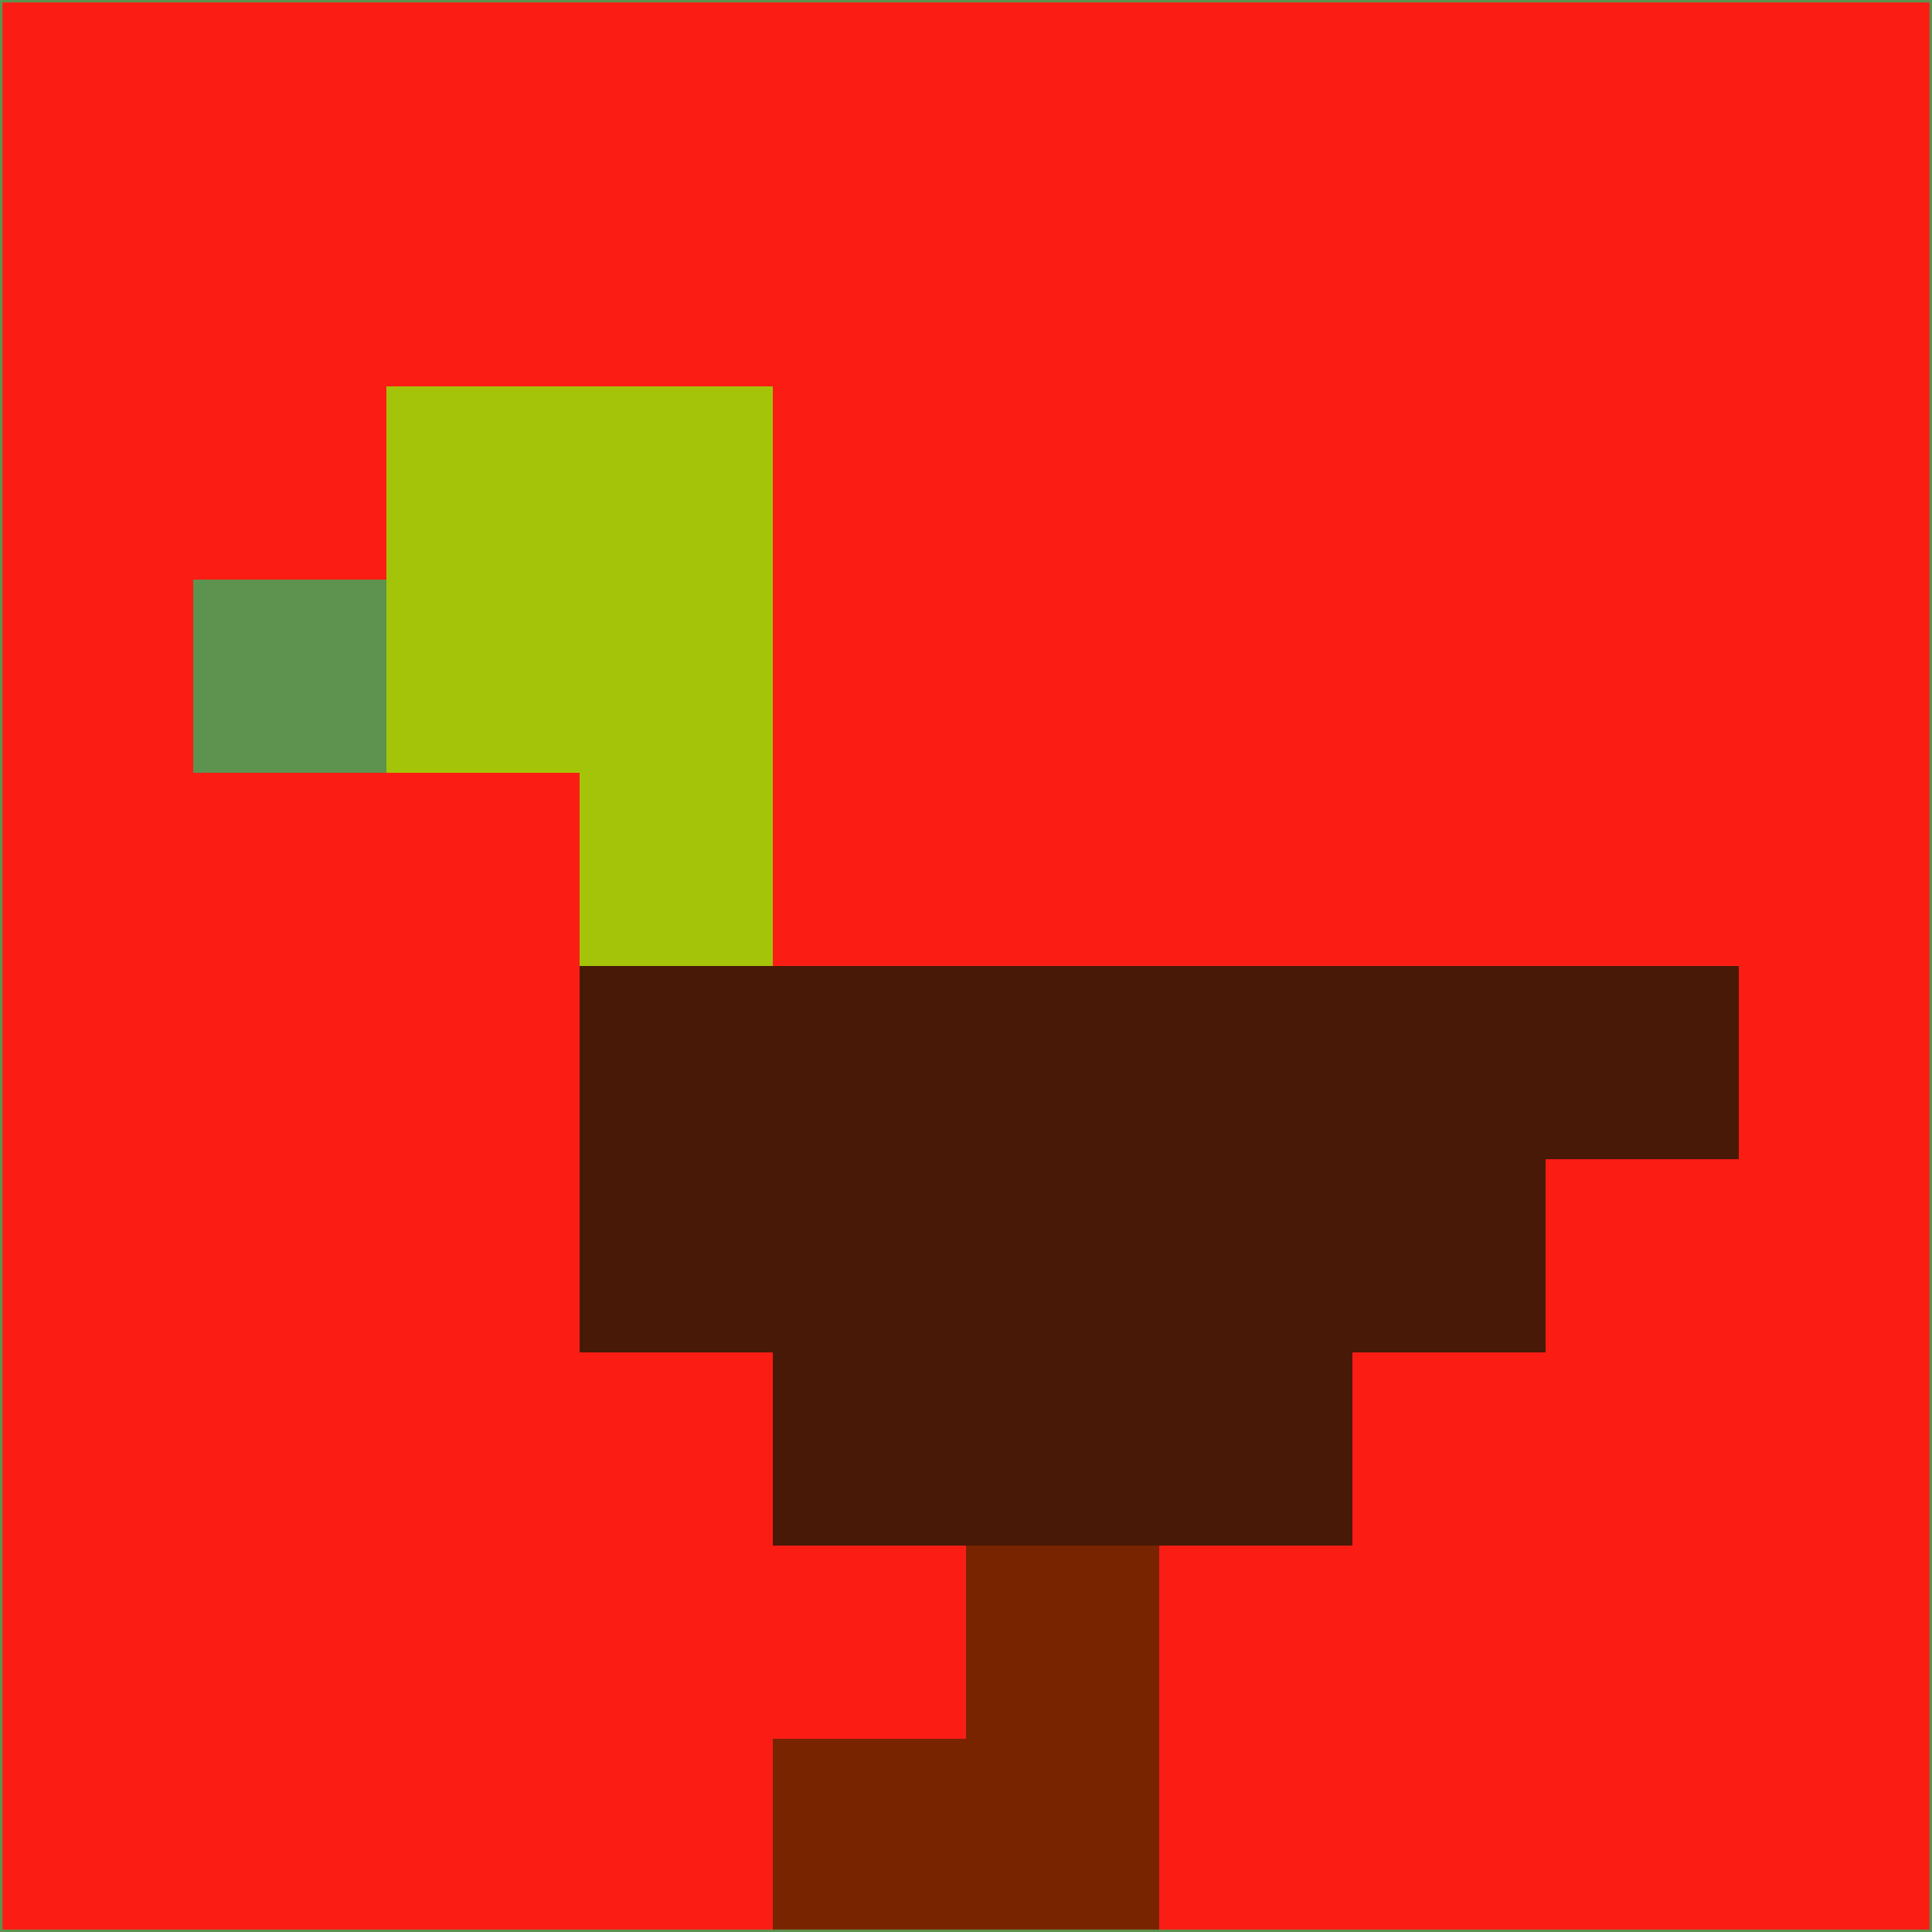 <svg xmlns="http://www.w3.org/2000/svg" version="1.1" width="785" height="785">
  <title>'goose-pfp-694263' by Dmitri Cherniak (Cyberpunk Edition)</title>
  <desc>
    seed=405441
    backgroundColor=#fb1d14
    padding=20
    innerPadding=0
    timeout=500
    dimension=1
    border=false
    Save=function(){return n.handleSave()}
    frame=12

    Rendered at 2024-09-15T22:37:00.969Z
    Generated in 1ms
    Modified for Cyberpunk theme with new color scheme
  </desc>
  <defs/>
  <rect width="100%" height="100%" fill="#fb1d14"/>
  <g>
    <g id="0-0">
      <rect x="0" y="0" height="785" width="785" fill="#fb1d14"/>
      <g>
        <!-- Neon blue -->
        <rect id="0-0-2-2-2-2" x="157" y="157" width="157" height="157" fill="#a4c409"/>
        <rect id="0-0-3-2-1-4" x="235.5" y="157" width="78.5" height="314" fill="#a4c409"/>
        <!-- Electric purple -->
        <rect id="0-0-4-5-5-1" x="314" y="392.5" width="392.5" height="78.5" fill="#481907"/>
        <rect id="0-0-3-5-5-2" x="235.5" y="392.5" width="392.5" height="157" fill="#481907"/>
        <rect id="0-0-4-5-3-3" x="314" y="392.5" width="235.5" height="235.5" fill="#481907"/>
        <!-- Neon pink -->
        <rect id="0-0-1-3-1-1" x="78.5" y="235.5" width="78.5" height="78.5" fill="#5e924f"/>
        <!-- Cyber yellow -->
        <rect id="0-0-5-8-1-2" x="392.5" y="628" width="78.5" height="157" fill="#782400"/>
        <rect id="0-0-4-9-2-1" x="314" y="706.5" width="157" height="78.5" fill="#782400"/>
      </g>
      <rect x="0" y="0" stroke="#5e924f" stroke-width="2" height="785" width="785" fill="none"/>
    </g>
  </g>
  <script xmlns=""/>
</svg>